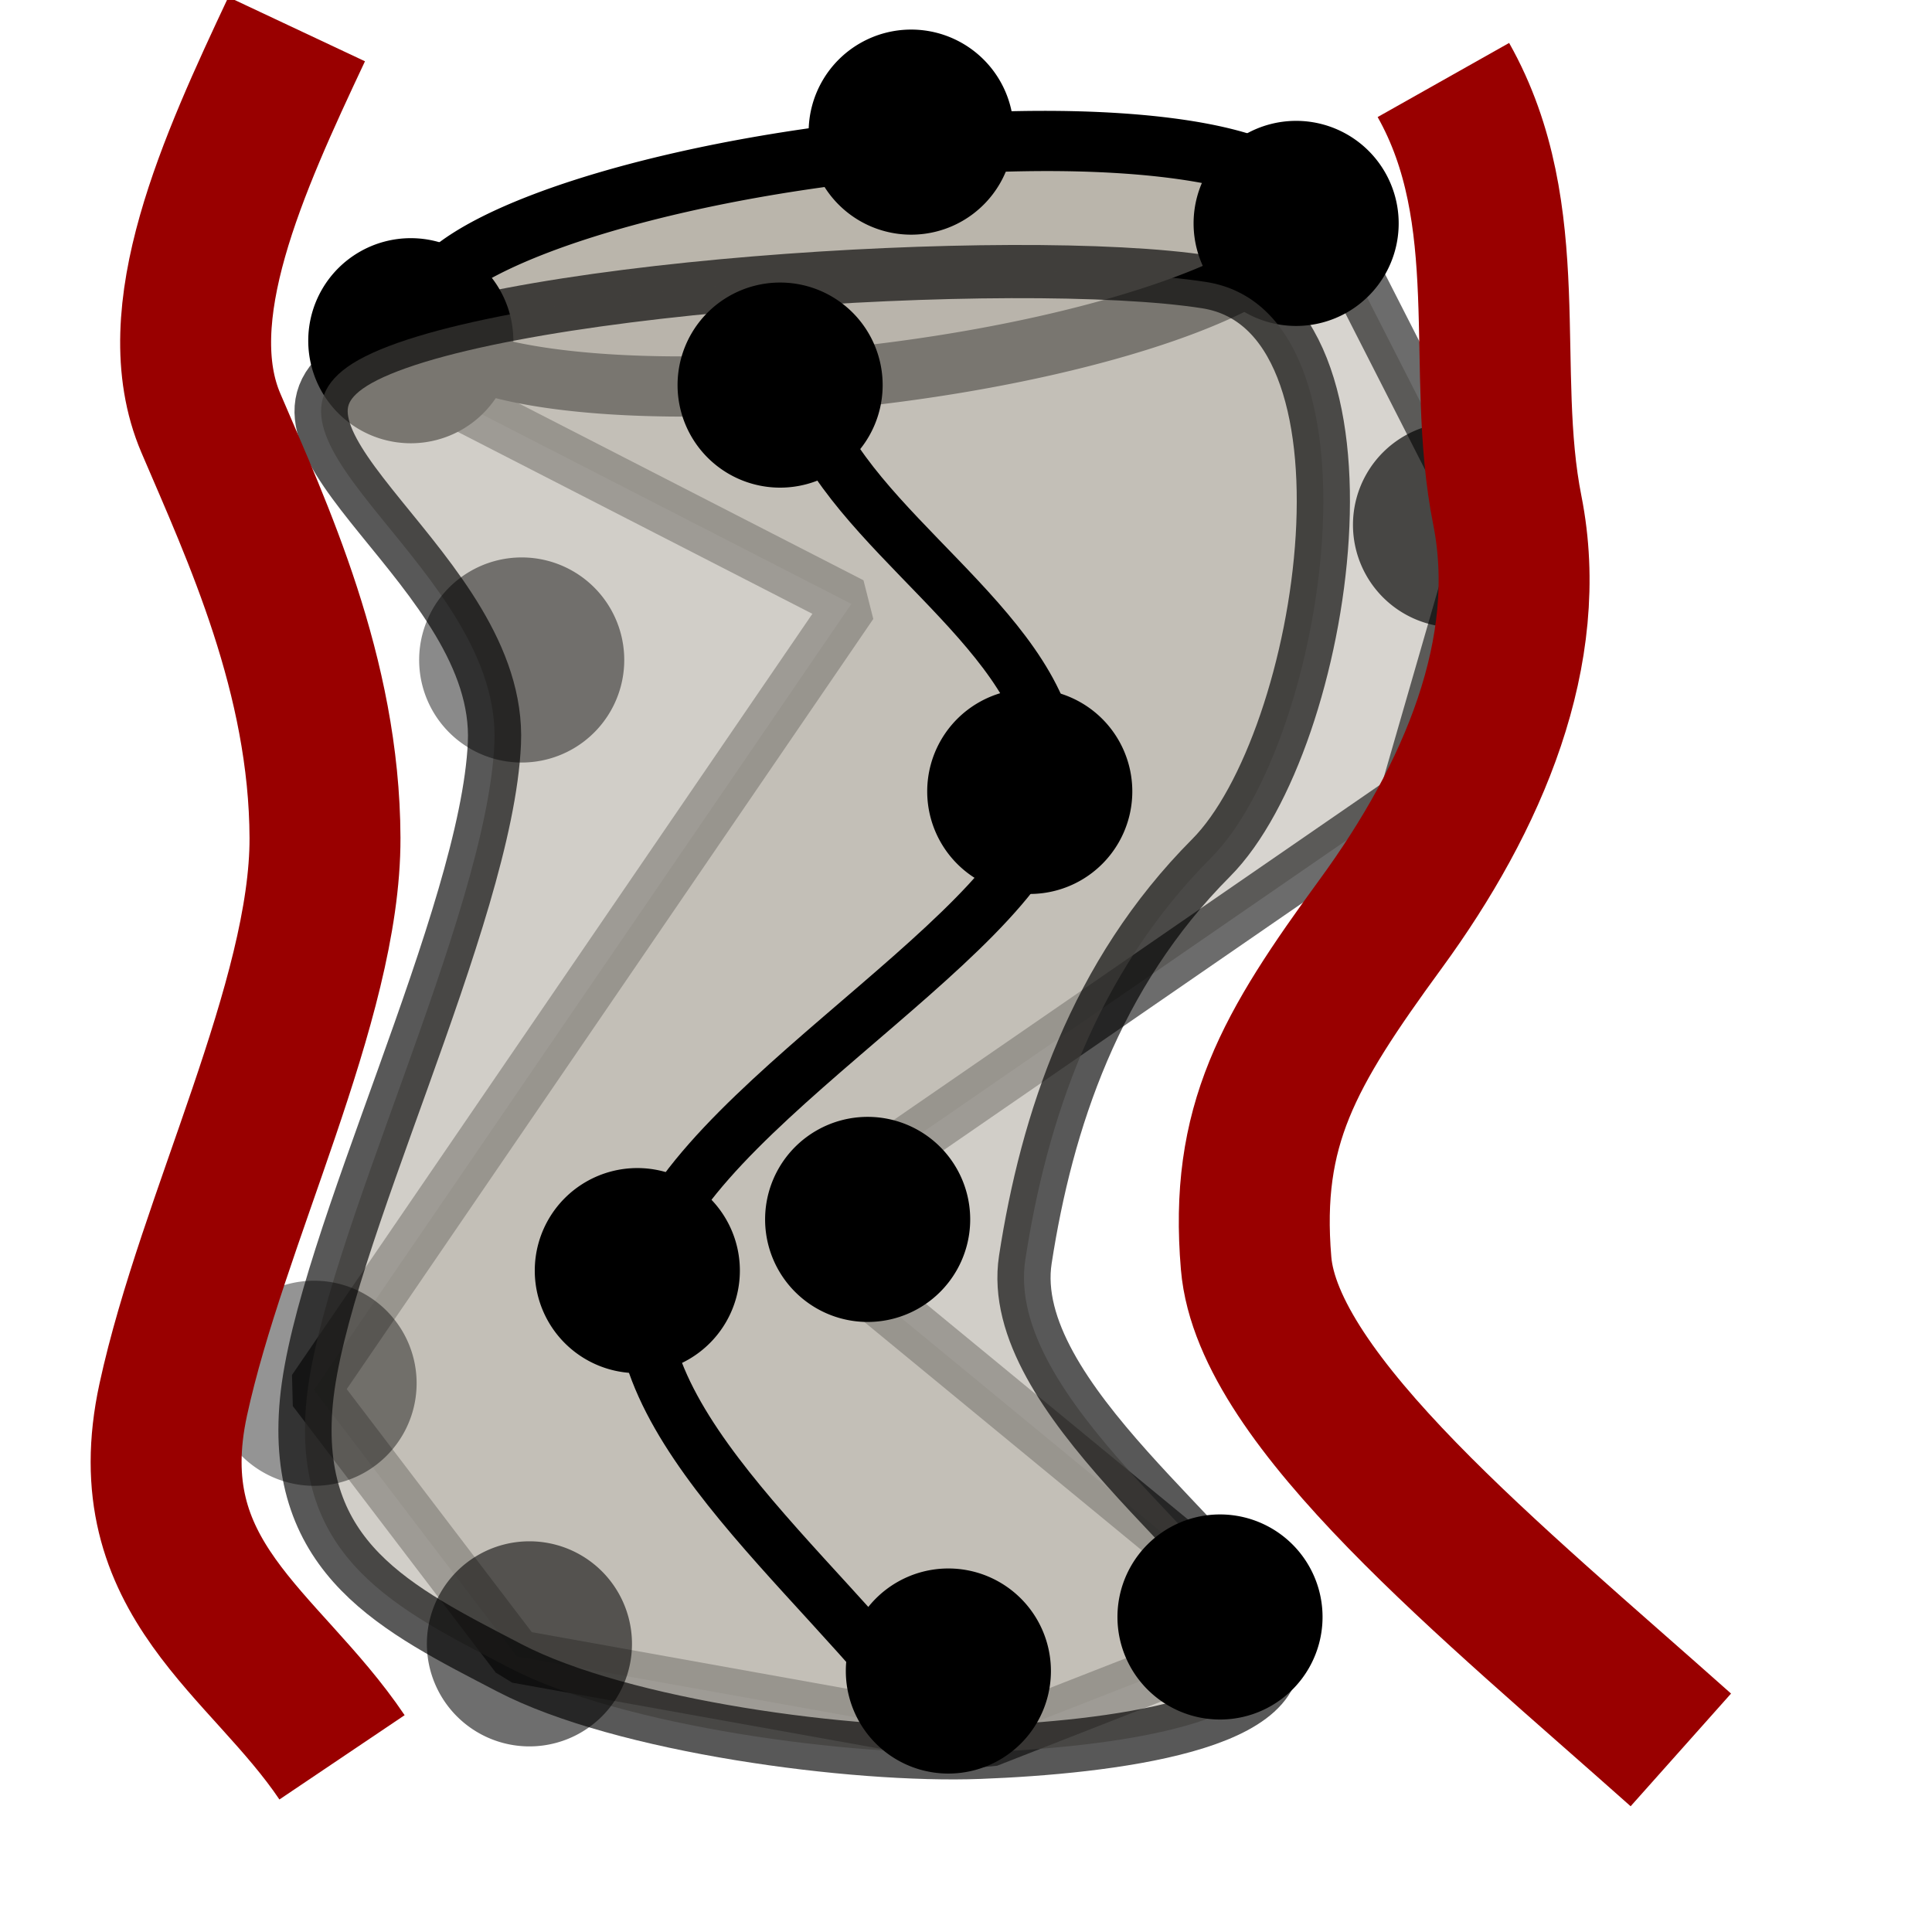 <?xml version="1.0"?>
<svg xmlns:sodipodi="http://sodipodi.sourceforge.net/DTD/sodipodi-0.dtd" xmlns:inkscape="http://www.inkscape.org/namespaces/inkscape" width="24pt" height="24pt" id="svg3542" sodipodi:version="0.32" inkscape:version="0.40pre3" sodipodi:docbase="/lethe/arsgratia/k3d-icons/share" sodipodi:docname="SmoothPoints.svg" preserveAspectRatio="xMidYMid meet" zoomAndPan="magnify" version="1.0" contentScriptType="text/ecmascript" contentStyleType="text/css"><defs id="defs3"/><sodipodi:namedview id="base" pagecolor="#ffffff" bordercolor="#666666" borderopacity="1.0" inkscape:pageopacity="0.0" inkscape:pageshadow="2" inkscape:zoom="13.893067" inkscape:cx="14.647278" inkscape:cy="13.353608" inkscape:current-layer="layer1" inkscape:window-width="640" inkscape:window-height="530" inkscape:window-x="4" inkscape:window-y="47"/><g inkscape:label="Layer 1" inkscape:groupmode="layer" id="layer1"><g id="g3522" transform="translate(-218.646,-89.928)"><path style="opacity:0.577;fill:#bab5ab;fill-opacity:1;fill-rule:nonzero;stroke:#000000;stroke-width:0.881;stroke-linecap:square;stroke-linejoin:bevel;stroke-miterlimit:4;stroke-dashoffset:0;stroke-opacity:1" d="M 5.325,5.694 L 21.578,3.961 L 23.935,8.585 L 22.627,13.114 L 12.413,20.153 L 20.514,26.82 L 15.712,28.7 L 7.919,27.301 L 4.557,22.886 L 13.458,9.867 L 5.325,5.694 z " id="path5369" sodipodi:nodetypes="ccccccccccc" transform="translate(219.289,90.064)"/><path sodipodi:type="arc" style="fill:#bab5ab;fill-opacity:1;fill-rule:nonzero;stroke:#000000;stroke-width:1;stroke-linecap:square;stroke-linejoin:bevel;stroke-miterlimit:4;stroke-dashoffset:0;stroke-opacity:1" id="path5370" sodipodi:cx="14.213105" sodipodi:cy="5.0481038" sodipodi:rx="9.5347033" sodipodi:ry="1.8444934" d="M 23.748 5.048 A 9.535 1.844 0 1 1  4.678,5.048 A 9.535 1.844 0 1 1  23.748 5.048 z" transform="matrix(0.771,-9.276250e-2,0.119,0.993,221.403,90.602)"/><path sodipodi:type="arc" style="fill:#000000;fill-opacity:1;fill-rule:nonzero;stroke:#807d74;stroke-width:0;stroke-linecap:square;stroke-linejoin:bevel;stroke-miterlimit:4;stroke-dashoffset:0;stroke-opacity:1" id="path5371" sodipodi:cx="-96.605515" sodipodi:cy="-87.276924" sodipodi:rx="3.4174511" sodipodi:ry="3.4174511" d="M -93.188 -87.277 A 3.417 3.417 0 1 1  -100.023,-87.277 A 3.417 3.417 0 1 1  -93.188 -87.277 z" transform="matrix(0.497,0,0,0.497,273.463,138.948)"/><path sodipodi:type="arc" style="fill:#000000;fill-opacity:1;fill-rule:nonzero;stroke:#807d74;stroke-width:0;stroke-linecap:square;stroke-linejoin:bevel;stroke-miterlimit:4;stroke-dashoffset:0;stroke-opacity:1" id="path5372" sodipodi:cx="-96.605515" sodipodi:cy="-87.276924" sodipodi:rx="3.4174511" sodipodi:ry="3.4174511" d="M -93.188 -87.277 A 3.417 3.417 0 1 1  -100.023,-87.277 A 3.417 3.417 0 1 1  -93.188 -87.277 z" transform="matrix(0.497,0,0,0.497,288.127,137.005)"/><path style="opacity:0.653;fill:#bab5ab;fill-opacity:1;fill-rule:nonzero;stroke:#000000;stroke-width:0.881;stroke-linecap:square;stroke-linejoin:bevel;stroke-miterlimit:4;stroke-dashoffset:0;stroke-opacity:1" d="M 224.49,95.946 C 226.519,94.672 235.519,94.116 238.621,94.598 C 241.722,95.08 240.626,102.209 238.705,104.137 C 236.785,106.065 235.981,108.505 235.629,110.79 C 235.277,113.074 239.129,115.647 239.679,117.072 C 240.228,118.496 236.975,118.872 234.876,118.952 C 232.777,119.032 228.943,118.522 227.084,117.553 C 225.225,116.584 223.473,115.754 223.721,113.138 C 223.969,110.521 226.707,105.105 226.835,102.24 C 226.964,99.375 222.462,97.219 224.49,95.946 z " id="path2900" sodipodi:nodetypes="czzzzzzzzz"/><path sodipodi:type="arc" style="opacity:0.46;fill:#000000;fill-opacity:1;fill-rule:nonzero;stroke:#807d74;stroke-width:0;stroke-linecap:square;stroke-linejoin:bevel;stroke-miterlimit:4;stroke-dashoffset:0;stroke-opacity:1" id="path5373" sodipodi:cx="-96.605515" sodipodi:cy="-87.276924" sodipodi:rx="3.4174511" sodipodi:ry="3.4174511" d="M -93.188 -87.277 A 3.417 3.417 0 1 1  -100.023,-87.277 A 3.417 3.417 0 1 1  -93.188 -87.277 z" transform="matrix(0.497,0,0,0.497,275.3,144.236)"/><path sodipodi:type="arc" style="opacity:0.671;fill:#000000;fill-opacity:1;fill-rule:nonzero;stroke:#807d74;stroke-width:0;stroke-linecap:square;stroke-linejoin:bevel;stroke-miterlimit:4;stroke-dashoffset:0;stroke-opacity:1" id="path5374" sodipodi:cx="-96.605515" sodipodi:cy="-87.276924" sodipodi:rx="3.4174511" sodipodi:ry="3.4174511" d="M -93.188 -87.277 A 3.417 3.417 0 1 1  -100.023,-87.277 A 3.417 3.417 0 1 1  -93.188 -87.277 z" transform="matrix(0.497,0,0,0.497,290.767,141.998)"/><path sodipodi:type="arc" style="opacity:0.418;fill:#000000;fill-opacity:1;fill-rule:nonzero;stroke:#807d74;stroke-width:0;stroke-linecap:square;stroke-linejoin:bevel;stroke-miterlimit:4;stroke-dashoffset:0;stroke-opacity:1" id="path5375" sodipodi:cx="-96.605515" sodipodi:cy="-87.276924" sodipodi:rx="3.4174511" sodipodi:ry="3.4174511" d="M -93.188 -87.277 A 3.417 3.417 0 1 1  -100.023,-87.277 A 3.417 3.417 0 1 1  -93.188 -87.277 z" transform="matrix(0.497,0,0,0.497,271.861,156.216)"/><path sodipodi:type="arc" style="fill:#000000;fill-opacity:1;fill-rule:nonzero;stroke:#807d74;stroke-width:0;stroke-linecap:square;stroke-linejoin:bevel;stroke-miterlimit:4;stroke-dashoffset:0;stroke-opacity:1" id="path5376" sodipodi:cx="-96.605515" sodipodi:cy="-87.276924" sodipodi:rx="3.4174511" sodipodi:ry="3.4174511" d="M -93.188 -87.277 A 3.417 3.417 0 1 1  -100.023,-87.277 A 3.417 3.417 0 1 1  -93.188 -87.277 z" transform="matrix(0.497,0,0,0.497,281.03,153.502)"/><path sodipodi:type="arc" style="opacity:0.568;fill:#000000;fill-opacity:1;fill-rule:nonzero;stroke:#807d74;stroke-width:0;stroke-linecap:square;stroke-linejoin:bevel;stroke-miterlimit:4;stroke-dashoffset:0;stroke-opacity:1" id="path5377" sodipodi:cx="-96.605515" sodipodi:cy="-87.276924" sodipodi:rx="3.4174511" sodipodi:ry="3.4174511" d="M -93.188 -87.277 A 3.417 3.417 0 1 1  -100.023,-87.277 A 3.417 3.417 0 1 1  -93.188 -87.277 z" transform="matrix(0.497,0,0,0.497,275.428,160.532)"/><path sodipodi:type="arc" style="fill:#000000;fill-opacity:1;fill-rule:nonzero;stroke:#807d74;stroke-width:0;stroke-linecap:square;stroke-linejoin:bevel;stroke-miterlimit:4;stroke-dashoffset:0;stroke-opacity:1" id="path5378" sodipodi:cx="-96.605515" sodipodi:cy="-87.276924" sodipodi:rx="3.4174511" sodipodi:ry="3.4174511" d="M -93.188 -87.277 A 3.417 3.417 0 1 1  -100.023,-87.277 A 3.417 3.417 0 1 1  -93.188 -87.277 z" transform="matrix(0.497,0,0,0.497,286.866,160.087)"/><path sodipodi:type="arc" style="fill:#000000;fill-opacity:1;fill-rule:nonzero;stroke:#807d74;stroke-width:0;stroke-linecap:square;stroke-linejoin:bevel;stroke-miterlimit:4;stroke-dashoffset:0;stroke-opacity:1" id="path5379" sodipodi:cx="-96.605515" sodipodi:cy="-87.276924" sodipodi:rx="3.4174511" sodipodi:ry="3.4174511" d="M -93.188 -87.277 A 3.417 3.417 0 1 1  -100.023,-87.277 A 3.417 3.417 0 1 1  -93.188 -87.277 z" transform="matrix(0.497,0,0,0.497,279.58,139.683)"/><path sodipodi:type="arc" style="fill:#000000;fill-opacity:1;fill-rule:nonzero;stroke:#807d74;stroke-width:0;stroke-linecap:square;stroke-linejoin:bevel;stroke-miterlimit:4;stroke-dashoffset:0;stroke-opacity:1" id="path5380" sodipodi:cx="-96.605515" sodipodi:cy="-87.276924" sodipodi:rx="3.4174511" sodipodi:ry="3.4174511" d="M -93.188 -87.277 A 3.417 3.417 0 1 1  -100.023,-87.277 A 3.417 3.417 0 1 1  -93.188 -87.277 z" transform="matrix(0.497,0,0,0.497,283.715,146.413)"/><path sodipodi:type="arc" style="fill:#000000;fill-opacity:1;fill-rule:nonzero;stroke:#807d74;stroke-width:0;stroke-linecap:square;stroke-linejoin:bevel;stroke-miterlimit:4;stroke-dashoffset:0;stroke-opacity:1" id="path5381" sodipodi:cx="-96.605515" sodipodi:cy="-87.276924" sodipodi:rx="3.4174511" sodipodi:ry="3.4174511" d="M -93.188 -87.277 A 3.417 3.417 0 1 1  -100.023,-87.277 A 3.417 3.417 0 1 1  -93.188 -87.277 z" transform="matrix(0.497,0,0,0.497,277.215,154.35)"/><path sodipodi:type="arc" style="fill:#000000;fill-opacity:1;fill-rule:nonzero;stroke:#807d74;stroke-width:0;stroke-linecap:square;stroke-linejoin:bevel;stroke-miterlimit:4;stroke-dashoffset:0;stroke-opacity:1" id="path5382" sodipodi:cx="-96.605515" sodipodi:cy="-87.276924" sodipodi:rx="3.4174511" sodipodi:ry="3.4174511" d="M -93.188 -87.277 A 3.417 3.417 0 1 1  -100.023,-87.277 A 3.417 3.417 0 1 1  -93.188 -87.277 z" transform="matrix(0.497,0,0,0.497,282.367,160.982)"/><path style="fill:none;fill-opacity:0.75;fill-rule:evenodd;stroke:#000000;stroke-width:0.881;stroke-linecap:butt;stroke-linejoin:miter;stroke-miterlimit:4;stroke-opacity:1" d="M 15.116,28.88 C 13.414,26.29 9.74,23.724 10.009,21.111 C 10.279,18.499 16.217,15.503 16.731,13.205 C 17.246,10.908 14.307,9.286 13.094,7.326" id="path5383" sodipodi:nodetypes="czzz" transform="translate(219.289,90.064)"/><path sodipodi:type="arc" style="fill:#000000;fill-opacity:1;fill-rule:nonzero;stroke:#807d74;stroke-width:0;stroke-linecap:square;stroke-linejoin:bevel;stroke-miterlimit:4;stroke-dashoffset:0;stroke-opacity:1" id="path5384" sodipodi:cx="-96.605515" sodipodi:cy="-87.276924" sodipodi:rx="3.4174511" sodipodi:ry="3.4174511" d="M -93.188 -87.277 A 3.417 3.417 0 1 1  -100.023,-87.277 A 3.417 3.417 0 1 1  -93.188 -87.277 z" transform="matrix(0.497,0,0,0.497,281.751,135.493)"/><path style="fill:none;fill-opacity:0.75;fill-rule:evenodd;stroke:#990000;stroke-width:2.5;stroke-linecap:butt;stroke-linejoin:miter;stroke-miterlimit:4;stroke-opacity:1" d="M 28.015,29.307 C 24.897,26.529 21.171,23.526 20.98,21.245 C 20.788,18.965 21.511,17.723 23.046,15.622 C 24.581,13.521 25.604,11.104 25.141,8.775 C 24.677,6.446 25.344,3.887 24.082,1.648" id="path5386" sodipodi:nodetypes="czzzz" transform="translate(218.471,89.605)"/><path style="fill:none;fill-opacity:0.75;fill-rule:evenodd;stroke:#990000;stroke-width:2.5;stroke-linecap:butt;stroke-linejoin:miter;stroke-miterlimit:4;stroke-opacity:1" d="M 7.159,29.555 C 5.873,27.645 3.719,26.604 4.363,23.632 C 5.007,20.659 6.885,17.022 6.877,14.326 C 6.868,11.63 5.756,9.255 4.987,7.456 C 4.217,5.658 5.355,3.17 6.408,0.931" id="path5405" sodipodi:nodetypes="czzzz" transform="translate(217.152,89.48)"/></g></g></svg>
